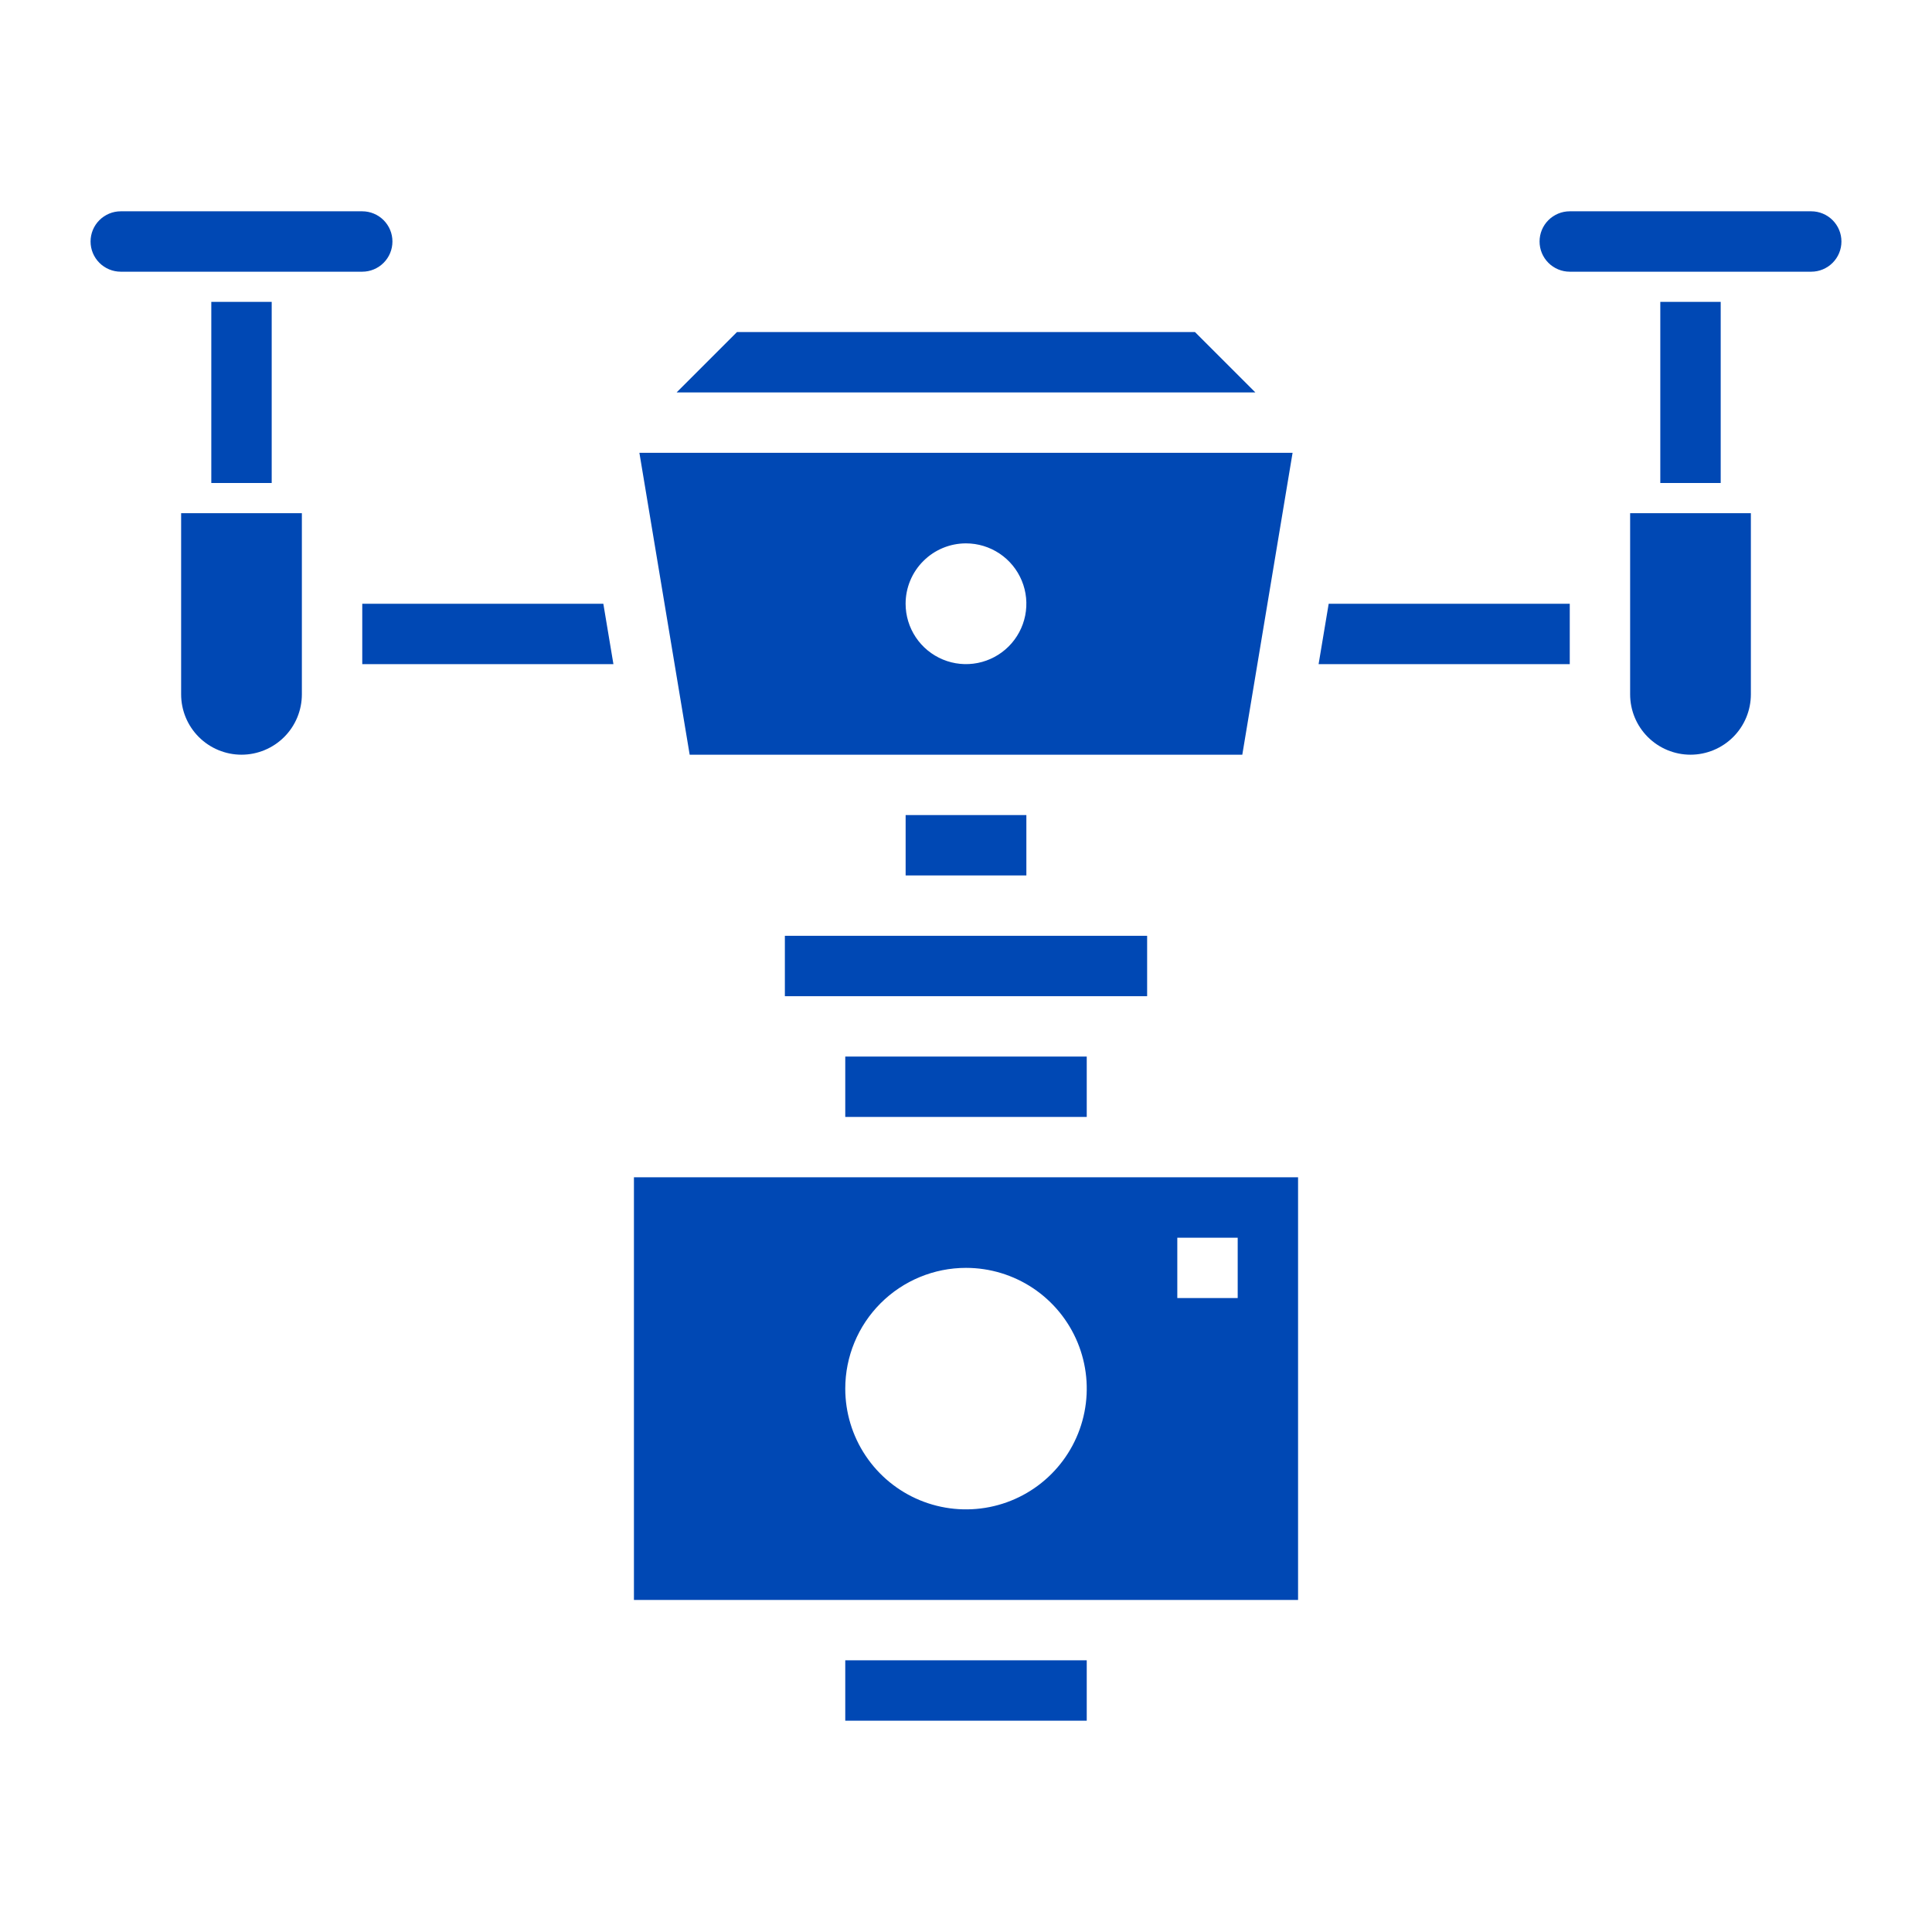 <svg width="81" height="81" viewBox="0 0 81 81" fill="none" xmlns="http://www.w3.org/2000/svg">
<path d="M69.609 12.656H72.141V20.25H69.609V12.656Z" fill="#0048B4"/>
<path d="M8.859 12.656H11.391V20.25H8.859V12.656Z" fill="#0048B4"/>
<path d="M7.594 29.109C7.594 29.781 7.86 30.424 8.335 30.899C8.81 31.374 9.454 31.641 10.125 31.641C10.796 31.641 11.44 31.374 11.915 30.899C12.39 30.424 12.656 29.781 12.656 29.109V21.516H7.594V29.109Z" fill="#0048B4"/>
<path d="M37.969 34.172H43.031V36.703H37.969V34.172Z" fill="#0048B4"/>
<path d="M52.084 31.641L54.192 18.984H26.807L28.915 31.641H52.084ZM40.499 22.781C41 22.781 41.489 22.93 41.906 23.208C42.322 23.486 42.646 23.881 42.838 24.344C43.03 24.806 43.08 25.315 42.982 25.806C42.884 26.297 42.643 26.748 42.289 27.102C41.935 27.456 41.484 27.697 40.993 27.795C40.502 27.893 39.993 27.843 39.531 27.651C39.068 27.459 38.673 27.135 38.395 26.719C38.117 26.302 37.968 25.813 37.968 25.312C37.968 24.641 38.235 23.997 38.71 23.523C39.184 23.048 39.828 22.781 40.499 22.781Z" fill="#0048B4"/>
<path d="M15.188 25.312V27.844H25.718L25.295 25.312H15.188Z" fill="#0048B4"/>
<path d="M32.906 39.234H48.094V41.766H32.906V39.234Z" fill="#0048B4"/>
<path d="M35.438 44.297H45.562V46.828H35.438V44.297Z" fill="#0048B4"/>
<path d="M50.1 13.922H30.898L28.367 16.453H52.632L50.1 13.922Z" fill="#0048B4"/>
<path d="M26.578 67.078H54.422V49.359H26.578V67.078ZM49.359 51.891H51.891V54.422H49.359V51.891ZM40.5 53.156C41.501 53.156 42.48 53.453 43.313 54.009C44.145 54.566 44.794 55.356 45.177 56.281C45.56 57.206 45.661 58.224 45.465 59.206C45.27 60.188 44.788 61.09 44.08 61.798C43.372 62.507 42.47 62.989 41.488 63.184C40.506 63.379 39.488 63.279 38.563 62.896C37.638 62.513 36.847 61.864 36.291 61.031C35.734 60.199 35.438 59.22 35.438 58.219C35.438 56.876 35.971 55.588 36.92 54.639C37.87 53.69 39.157 53.156 40.5 53.156Z" fill="#0048B4"/>
<path d="M68.344 29.109C68.344 29.781 68.61 30.424 69.085 30.899C69.56 31.374 70.204 31.641 70.875 31.641C71.546 31.641 72.19 31.374 72.665 30.899C73.14 30.424 73.406 29.781 73.406 29.109V21.516H68.344V29.109Z" fill="#0048B4"/>
<path d="M55.283 27.844H65.813V25.312H55.706L55.283 27.844Z" fill="#0048B4"/>
<path d="M35.438 69.609H45.562V72.141H35.438V69.609Z" fill="#0048B4"/>
<path d="M75.938 8.859H65.812C65.477 8.859 65.155 8.993 64.918 9.23C64.68 9.467 64.547 9.789 64.547 10.125C64.547 10.461 64.68 10.783 64.918 11.02C65.155 11.257 65.477 11.391 65.812 11.391H75.938C76.273 11.391 76.595 11.257 76.832 11.02C77.07 10.783 77.203 10.461 77.203 10.125C77.203 9.789 77.07 9.467 76.832 9.23C76.595 8.993 76.273 8.859 75.938 8.859Z" fill="#0048B4"/>
<path d="M16.453 10.125C16.453 9.789 16.32 9.467 16.082 9.23C15.845 8.993 15.523 8.859 15.188 8.859H5.062C4.727 8.859 4.405 8.993 4.168 9.23C3.93 9.467 3.797 9.789 3.797 10.125C3.797 10.461 3.93 10.783 4.168 11.02C4.405 11.257 4.727 11.391 5.062 11.391H15.188C15.523 11.391 15.845 11.257 16.082 11.02C16.32 10.783 16.453 10.461 16.453 10.125Z" fill="#0048B4"/>
</svg>
